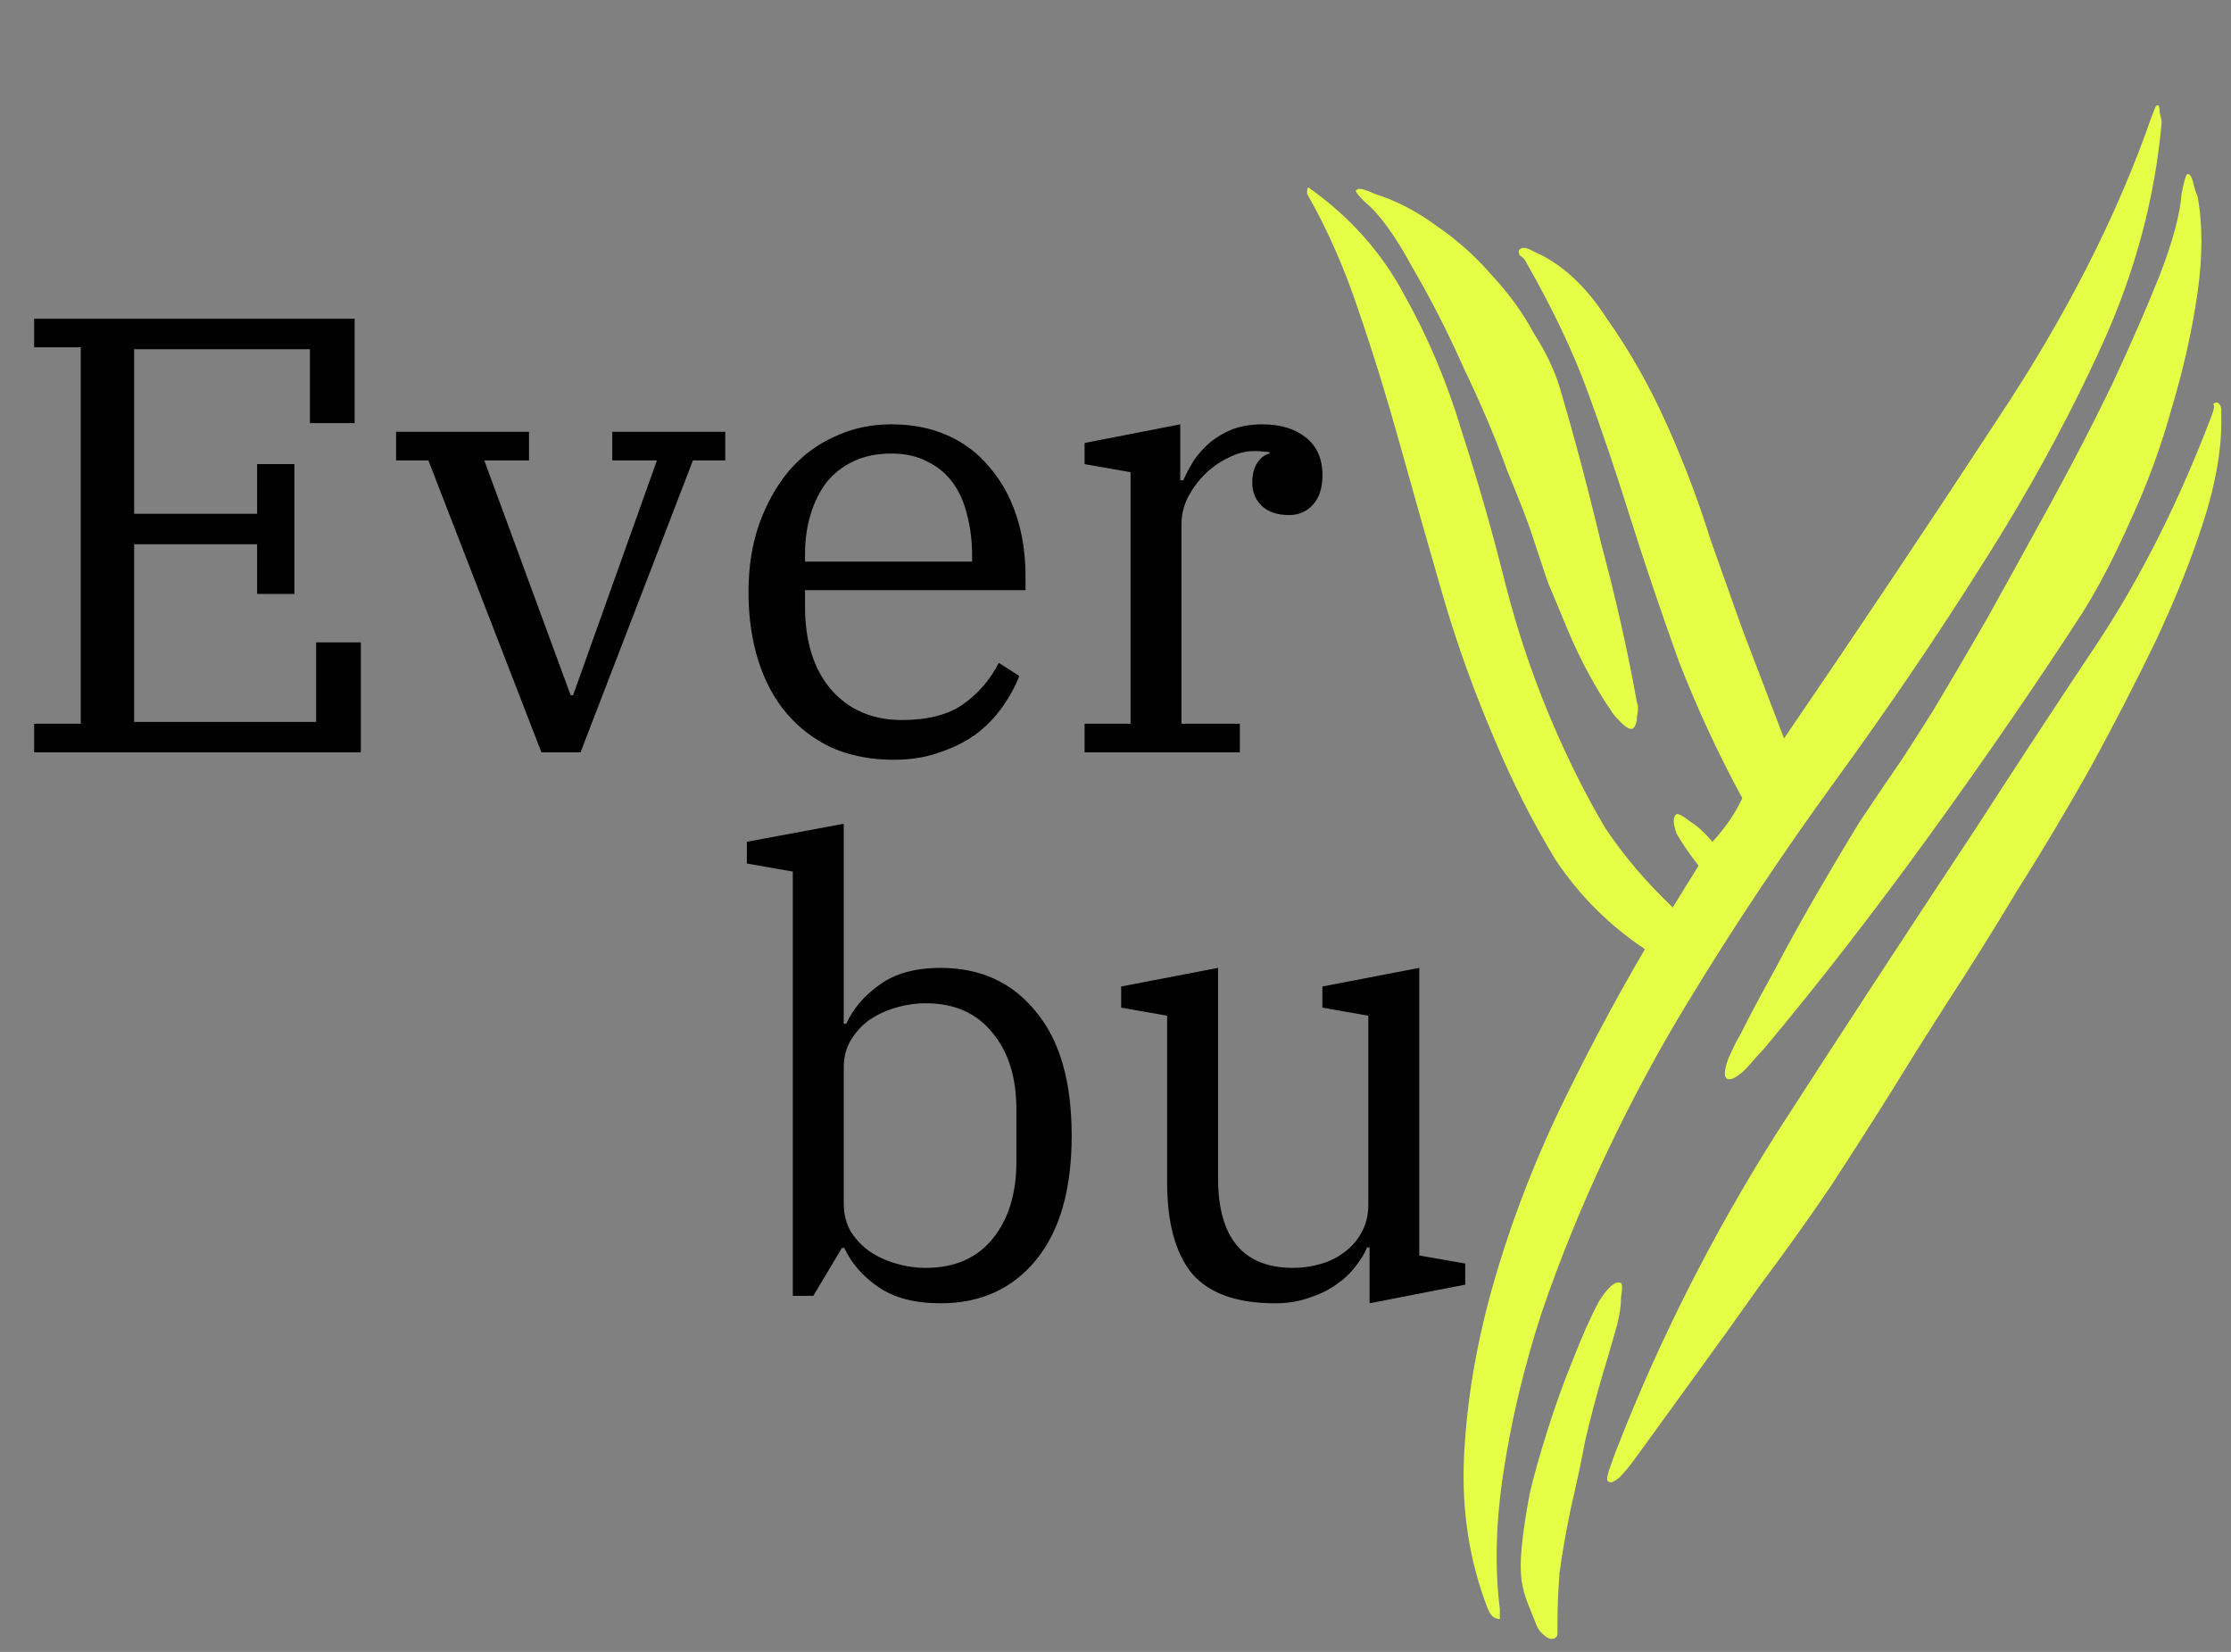 <svg width="104" height="77" viewBox="0 0 104 77" fill="none" xmlns="http://www.w3.org/2000/svg">
<rect x="0" y="0" width="104" height="77" fill="#808080" stroke="none"/>
<path d="M1.592 33.735H3.764V16.189H1.592V14.858H16.532V19.722H14.447V16.276H6.254V23.949H11.986V21.633H13.723V27.683H11.986V25.367H6.254V33.648H14.737V29.942H16.821V35.066H1.592V33.735ZM19.97 21.459H18.464V20.127H24.66V21.459H22.575L26.6 32.403H26.716L30.624 21.459H28.54V20.127H33.809V21.459H32.303L27.063 35.066H25.239L19.97 21.459ZM41.667 35.414C40.605 35.414 39.65 35.23 38.801 34.864C37.971 34.478 37.266 33.947 36.687 33.271C36.108 32.596 35.664 31.776 35.355 30.81C35.047 29.845 34.892 28.774 34.892 27.597C34.892 26.439 35.056 25.387 35.384 24.441C35.732 23.476 36.195 22.646 36.774 21.951C37.372 21.256 38.077 20.725 38.888 20.359C39.698 19.973 40.586 19.779 41.551 19.779C42.536 19.779 43.414 19.953 44.186 20.301C44.958 20.648 45.605 21.14 46.126 21.777C46.666 22.395 47.081 23.138 47.371 24.007C47.66 24.875 47.805 25.821 47.805 26.844V27.51H37.527V28.263C37.527 29.903 37.932 31.196 38.743 32.142C39.573 33.088 40.673 33.561 42.043 33.561C43.24 33.561 44.186 33.32 44.881 32.837C45.595 32.335 46.155 31.689 46.56 30.897L47.515 31.505C47.322 32.007 47.052 32.499 46.705 32.982C46.377 33.445 45.971 33.86 45.489 34.227C45.006 34.574 44.446 34.854 43.809 35.066C43.172 35.298 42.458 35.414 41.667 35.414ZM37.527 26.178H45.315V25.889C45.315 25.213 45.238 24.586 45.083 24.007C44.948 23.427 44.726 22.926 44.417 22.501C44.109 22.076 43.713 21.748 43.23 21.517C42.767 21.266 42.207 21.14 41.551 21.14C40.895 21.14 40.316 21.256 39.814 21.488C39.312 21.719 38.888 22.047 38.54 22.472C38.212 22.897 37.961 23.399 37.787 23.978C37.614 24.537 37.527 25.155 37.527 25.831V26.178ZM50.559 33.735H52.702V22.009L50.559 21.633V20.648L55.018 19.779V22.385H55.163C55.298 22.076 55.462 21.768 55.655 21.459C55.867 21.15 56.118 20.87 56.408 20.619C56.716 20.368 57.064 20.166 57.45 20.011C57.855 19.857 58.319 19.779 58.84 19.779C59.689 19.779 60.364 19.982 60.866 20.387C61.387 20.793 61.648 21.382 61.648 22.154C61.648 22.733 61.503 23.186 61.214 23.514C60.924 23.843 60.548 24.007 60.085 24.007C59.563 24.007 59.148 23.872 58.84 23.601C58.531 23.312 58.376 22.945 58.376 22.501C58.376 22.115 58.454 21.806 58.608 21.575C58.782 21.324 58.975 21.179 59.187 21.14V21.082C59.11 21.063 59.013 21.053 58.898 21.053C58.782 21.034 58.637 21.024 58.463 21.024C58.058 21.024 57.653 21.131 57.247 21.343C56.842 21.536 56.475 21.797 56.147 22.125C55.838 22.433 55.578 22.791 55.365 23.196C55.172 23.601 55.076 24.007 55.076 24.412V33.735H57.797V35.066H50.559V33.735Z" fill="black"/>
<path d="M43.848 60.748C42.652 60.748 41.687 60.497 40.953 59.995C40.22 59.493 39.689 58.885 39.361 58.171H39.245L37.913 60.4H36.958V40.626L34.815 40.249V39.236L39.332 38.397V47.719H39.447C39.776 47.005 40.297 46.397 41.011 45.895C41.725 45.374 42.671 45.114 43.848 45.114C45.701 45.114 47.178 45.789 48.278 47.14C49.398 48.472 49.957 50.402 49.957 52.931C49.957 55.459 49.398 57.399 48.278 58.75C47.178 60.082 45.701 60.748 43.848 60.748ZM43.153 59.097C44.485 59.097 45.518 58.654 46.251 57.766C47.004 56.858 47.38 55.652 47.38 54.147V51.715C47.38 50.209 47.004 49.013 46.251 48.125C45.518 47.217 44.485 46.764 43.153 46.764C42.69 46.764 42.227 46.831 41.764 46.967C41.3 47.102 40.886 47.295 40.519 47.545C40.171 47.797 39.882 48.115 39.65 48.501C39.438 48.868 39.332 49.283 39.332 49.746V56.115C39.332 56.579 39.438 57.003 39.65 57.389C39.882 57.756 40.171 58.065 40.519 58.316C40.886 58.567 41.3 58.76 41.764 58.895C42.227 59.03 42.69 59.097 43.153 59.097ZM59.444 60.748C57.649 60.748 56.355 60.285 55.564 59.358C54.792 58.412 54.406 56.994 54.406 55.102V47.343L52.264 46.967V45.982L56.78 45.114V54.899C56.78 57.698 57.948 59.097 60.283 59.097C60.708 59.097 61.123 59.04 61.528 58.924C61.953 58.808 62.329 58.625 62.657 58.374C63.005 58.123 63.275 57.814 63.468 57.447C63.68 57.081 63.786 56.646 63.786 56.144V47.343L61.644 46.967V45.982L66.161 45.114V58.519L68.303 58.895V59.879L63.844 60.748V58.142H63.729C63.613 58.432 63.429 58.731 63.178 59.04C62.947 59.349 62.648 59.628 62.281 59.879C61.934 60.13 61.519 60.333 61.036 60.487C60.553 60.661 60.023 60.748 59.444 60.748Z" fill="black"/>
<path d="M69.916 75C69.916 75.309 69.916 75.463 69.916 75.463C69.669 75.463 69.484 75.309 69.361 75C68.496 72.776 68.125 70.398 68.249 67.866C68.372 65.334 68.805 62.74 69.546 60.084C70.287 57.428 71.275 54.772 72.511 52.116C73.808 49.398 75.197 46.773 76.68 44.241C75.012 43.129 73.622 41.739 72.511 40.072C71.461 38.342 70.534 36.52 69.731 34.606C68.743 32.32 67.909 30.004 67.23 27.657C66.55 25.31 65.902 23.025 65.284 20.801C64.666 18.578 64.018 16.478 63.339 14.501C62.659 12.463 61.856 10.641 60.93 9.035C60.93 8.788 60.961 8.695 61.022 8.757C62.937 10.116 64.419 11.783 65.469 13.76C66.581 15.736 67.477 17.867 68.156 20.153C68.897 22.438 69.577 24.816 70.194 27.287C70.812 29.695 71.615 32.011 72.603 34.235C73.283 35.779 74.024 37.231 74.827 38.59C75.692 39.887 76.742 41.122 77.977 42.295L79.181 40.35C78.749 39.794 78.409 39.3 78.162 38.867C77.977 38.373 77.977 38.065 78.162 37.941C78.286 37.941 78.502 38.065 78.811 38.312C79.12 38.497 79.459 38.806 79.83 39.238C80.448 38.559 80.911 37.879 81.219 37.2C80.108 35.161 79.12 33.031 78.255 30.807C77.452 28.584 76.68 26.298 75.939 23.951C75.321 21.975 74.672 20.06 73.993 18.207C73.314 16.354 72.356 14.347 71.121 12.185C71.059 12.061 70.966 11.969 70.843 11.907C70.781 11.783 70.781 11.691 70.843 11.629C70.966 11.505 71.183 11.536 71.492 11.722C72.789 12.278 73.931 13.328 74.919 14.872C75.969 16.354 76.896 17.991 77.699 19.782C78.502 21.573 79.181 23.364 79.737 25.156C80.355 26.885 80.849 28.275 81.219 29.325L83.165 34.42C86.624 29.356 89.928 24.414 93.078 19.597C96.29 14.779 98.699 10.054 100.305 5.422C100.428 5.113 100.49 4.958 100.49 4.958C100.614 4.835 100.676 4.928 100.676 5.236C100.737 5.483 100.768 5.638 100.768 5.7C100.459 9.22 99.533 12.679 97.989 16.076C96.445 19.473 94.592 22.87 92.43 26.267C90.33 29.603 88.045 32.969 85.574 36.366C83.103 39.763 80.818 43.191 78.718 46.65C77.359 48.873 76.093 51.22 74.919 53.691C73.746 56.162 72.727 58.663 71.862 61.196C71.059 63.666 70.472 66.106 70.102 68.515C69.731 70.862 69.669 73.023 69.916 75ZM88.261 50.726C87.334 52.209 86.346 53.753 85.296 55.359C84.246 56.903 83.165 58.416 82.053 59.898C81.003 61.381 79.984 62.801 78.996 64.16C78.008 65.519 77.112 66.754 76.309 67.866C76 68.299 75.722 68.638 75.475 68.885C75.228 69.071 75.074 69.132 75.012 69.071C74.889 69.071 74.889 68.885 75.012 68.515C75.136 68.144 75.259 67.804 75.383 67.496C77.359 62.431 79.83 57.551 82.794 52.857C85.821 48.163 88.909 43.438 92.059 38.682C93.974 35.717 95.92 32.753 97.896 29.788C99.873 26.762 101.602 23.303 103.084 19.411C103.208 19.103 103.239 18.917 103.177 18.855C103.177 18.794 103.239 18.763 103.362 18.763C103.486 18.825 103.548 18.948 103.548 19.134C103.548 19.319 103.548 19.504 103.548 19.689C103.548 21.048 103.27 22.592 102.714 24.322C102.158 26.051 101.417 27.904 100.49 29.881C99.564 31.795 98.545 33.772 97.433 35.81C96.321 37.786 95.178 39.701 94.005 41.554C92.893 43.407 91.812 45.137 90.762 46.742C89.774 48.287 88.94 49.615 88.261 50.726ZM97.062 28.584C94.9 31.919 92.522 35.378 89.928 38.96C87.334 42.542 84.771 45.847 82.239 48.873C82.115 48.997 81.837 49.306 81.405 49.8C80.972 50.232 80.664 50.387 80.478 50.263C80.355 50.14 80.386 49.831 80.571 49.337C80.818 48.781 81.003 48.41 81.127 48.225C81.559 47.36 82.084 46.372 82.702 45.26C83.32 44.087 83.968 42.913 84.647 41.739C85.327 40.566 86.006 39.423 86.686 38.312C87.427 37.2 88.075 36.242 88.631 35.44C88.878 35.069 89.373 34.297 90.114 33.123C90.855 31.888 91.689 30.467 92.615 28.861C93.542 27.194 94.53 25.403 95.58 23.488C96.63 21.573 97.587 19.72 98.452 17.929C99.317 16.076 100.058 14.378 100.676 12.833C101.293 11.228 101.633 9.961 101.695 9.035C101.818 8.417 101.911 8.108 101.973 8.108C102.096 8.108 102.189 8.263 102.251 8.572C102.312 8.819 102.374 9.004 102.436 9.128C102.683 10.425 102.683 11.938 102.436 13.667C102.189 15.397 101.787 17.188 101.231 19.041C100.737 20.832 100.089 22.592 99.286 24.322C98.545 25.989 97.803 27.41 97.062 28.584ZM72.696 18.022C73.375 20.307 74.024 22.747 74.641 25.341C75.321 27.873 75.877 30.344 76.309 32.753C76.371 32.876 76.371 33.092 76.309 33.401C76.309 33.648 76.247 33.834 76.124 33.957C76 34.019 75.815 33.926 75.568 33.679C75.321 33.432 75.166 33.247 75.105 33.123C74.796 32.691 74.456 32.135 74.086 31.456C73.715 30.776 73.375 30.066 73.067 29.325C72.758 28.584 72.449 27.842 72.14 27.101C71.893 26.36 71.677 25.712 71.492 25.156C71.306 24.538 70.905 23.488 70.287 22.006C69.731 20.461 69.052 18.855 68.249 17.188C67.508 15.52 66.705 13.945 65.84 12.463C65.037 10.98 64.296 9.961 63.617 9.405C63.246 9.035 63.122 8.85 63.246 8.85C63.308 8.788 63.431 8.788 63.617 8.85C63.802 8.911 63.956 8.973 64.08 9.035C65.068 9.344 66.025 9.838 66.952 10.517C67.94 11.197 68.805 11.969 69.546 12.833C70.349 13.698 70.997 14.594 71.492 15.52C72.047 16.385 72.449 17.219 72.696 18.022ZM73.252 70.182C73.005 71.356 72.82 72.406 72.696 73.332C72.634 74.197 72.603 74.969 72.603 75.648C72.603 75.772 72.603 75.927 72.603 76.112C72.603 76.297 72.511 76.39 72.325 76.39C72.202 76.39 72.047 76.297 71.862 76.112C71.739 75.988 71.646 75.834 71.584 75.648C71.461 75.34 71.337 75.031 71.214 74.722C71.09 74.413 70.997 74.073 70.936 73.703C70.874 73.271 70.874 72.746 70.936 72.128C70.997 71.448 71.121 70.615 71.306 69.626C71.492 68.823 71.769 67.835 72.14 66.662C72.511 65.488 72.912 64.376 73.344 63.326C73.777 62.215 74.178 61.319 74.549 60.64C74.981 59.96 75.321 59.682 75.568 59.806C75.63 59.868 75.63 60.084 75.568 60.454C75.568 60.825 75.506 61.257 75.383 61.751C75.259 62.184 75.136 62.616 75.012 63.048C74.889 63.481 74.796 63.79 74.734 63.975C74.425 65.025 74.147 66.075 73.9 67.125C73.715 68.113 73.499 69.132 73.252 70.182Z" fill="#E5FF46"/>
</svg>

